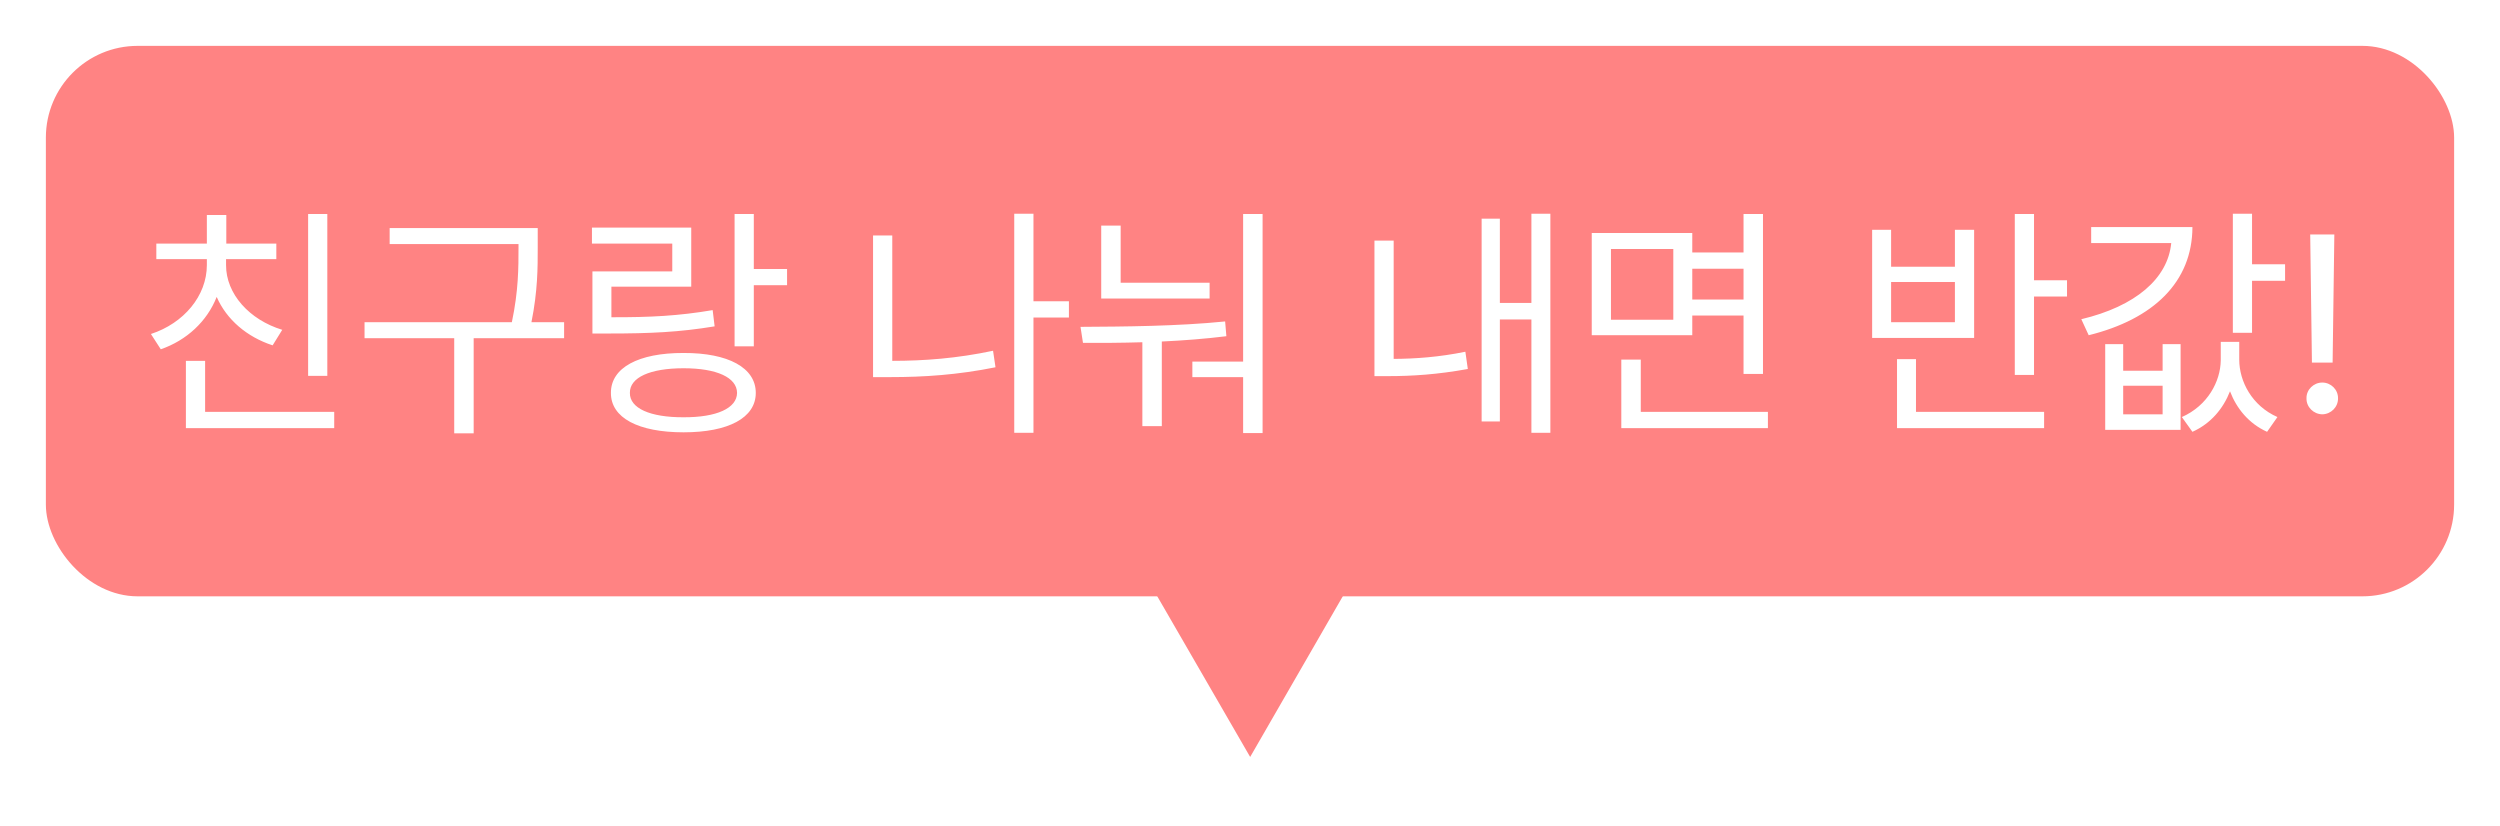 <svg width="109" height="36" viewBox="0 0 109 36" fill="none" xmlns="http://www.w3.org/2000/svg">
<g filter="url(#filter0_d_1989_1539)">
<rect x="2" width="105" height="24" rx="4" fill="#FF8383"/>
<path d="M54.507 31.003L49.738 22.755L59.265 22.75L54.507 31.003Z" fill="#FF8383"/>
<path d="M14.271 7.331H13.434V14.389H14.271V7.331ZM6.58 12.562L7.01 13.229C8.143 12.836 9.029 12.009 9.448 10.946C9.878 11.934 10.764 12.691 11.887 13.057L12.306 12.38C10.877 11.945 9.851 10.817 9.856 9.555V9.297H12.048V8.62H9.867V7.374H9.019V8.62H6.816V9.297H9.019V9.555C9.019 10.898 8.014 12.095 6.58 12.562ZM8.105 16.666H14.572V15.957H8.943V13.733H8.105V16.666ZM23.445 7.943H16.989V8.642H22.607V8.781C22.607 9.673 22.607 10.672 22.317 12.047H15.894V12.745H19.804V16.892H20.652V12.745H24.595V12.047H23.171C23.445 10.677 23.445 9.684 23.445 8.781V7.943ZM32.866 7.331H32.028V13.1H32.866V10.435H34.316V9.727H32.866V7.331ZM25.809 8.62H29.311V9.834H25.83V12.541H26.571C28.349 12.541 29.627 12.482 31.158 12.229L31.072 11.521C29.584 11.773 28.355 11.837 26.657 11.832V10.5H30.138V7.922H25.809V8.62ZM26.636 15.13C26.63 16.22 27.834 16.849 29.805 16.849C31.754 16.849 32.952 16.22 32.952 15.13C32.952 14.034 31.754 13.384 29.805 13.39C27.834 13.384 26.63 14.034 26.636 15.13ZM27.463 15.13C27.452 14.459 28.338 14.056 29.805 14.056C31.25 14.056 32.13 14.459 32.136 15.13C32.13 15.796 31.25 16.199 29.805 16.193C28.338 16.199 27.452 15.796 27.463 15.13ZM46.605 11.134H45.059V7.32H44.221V16.87H45.059V11.843H46.605V11.134ZM38.065 14.442H38.828C40.273 14.442 41.755 14.346 43.404 14.013L43.297 13.293C41.723 13.626 40.3 13.733 38.903 13.733V8.266H38.065V14.442ZM55.049 7.331H54.2V13.766H51.987V14.442H54.2V16.881H55.049V7.331ZM47.11 12.251L47.218 12.949C48.013 12.955 48.894 12.949 49.807 12.922V16.58H50.655V12.89C51.595 12.847 52.551 12.772 53.47 12.659L53.416 12.015C51.348 12.224 49.006 12.24 47.11 12.251ZM48.013 11.016H52.739V10.328H48.861V7.836H48.013V11.016ZM67.596 7.32H66.769V11.209H65.394V7.535H64.599V16.376H65.394V11.929H66.769V16.87H67.596V7.32ZM59.926 14.399H60.517C61.569 14.399 62.665 14.33 63.997 14.088L63.89 13.336C62.73 13.572 61.709 13.642 60.764 13.648V8.491H59.926V14.399ZM73.783 8.158H69.4V12.616H73.783V11.757H76.018V14.303H76.866V7.331H76.018V9.007H73.783V8.158ZM70.238 11.94V8.856H72.956V11.94H70.238ZM70.689 16.666H77.081V15.957H71.538V13.68H70.689V16.666ZM73.783 11.059V9.716H76.018V11.059H73.783ZM88.683 7.331H87.845V14.346H88.683V10.93H90.122V10.221H88.683V7.331ZM81.625 12.734H86.072V8.019H85.234V9.63H82.452V8.019H81.625V12.734ZM82.452 12.047V10.296H85.234V12.047H82.452ZM82.71 16.666H89.123V15.957H83.537V13.658H82.71V16.666ZM98.189 7.32H97.352V12.509H98.189V10.242H99.629V9.522H98.189V7.32ZM90.745 11.918L91.067 12.616C93.887 11.918 95.585 10.296 95.59 7.9H91.175V8.599H94.666C94.516 10.146 93.108 11.354 90.745 11.918ZM91.787 16.741H95.074V13.003H94.29V14.163H92.571V13.003H91.787V16.741ZM92.571 16.064V14.818H94.29V16.064H92.571ZM95.128 16.183L95.59 16.827C96.395 16.467 96.938 15.807 97.228 15.06C97.513 15.807 98.044 16.467 98.845 16.827L99.296 16.183C98.184 15.694 97.631 14.625 97.631 13.68V12.906H96.825V13.712C96.814 14.625 96.256 15.688 95.128 16.183ZM101.777 8.223H100.725L100.8 13.809H101.702L101.777 8.223ZM100.563 15.366C100.553 15.748 100.875 16.059 101.251 16.064C101.632 16.059 101.944 15.748 101.938 15.366C101.944 14.99 101.632 14.679 101.251 14.679C100.875 14.679 100.553 14.99 100.563 15.366Z" fill="white"/>
</g>
<defs>
<filter id="filter0_d_1989_1539" x="0" y="0" width="109" height="35.004" filterUnits="userSpaceOnUse" color-interpolation-filters="sRGB">
<feFlood flood-opacity="0" result="BackgroundImageFix"/>
<feColorMatrix in="SourceAlpha" type="matrix" values="0 0 0 0 0 0 0 0 0 0 0 0 0 0 0 0 0 0 127 0" result="hardAlpha"/>
<feOffset dy="2"/>
<feGaussianBlur stdDeviation="1"/>
<feComposite in2="hardAlpha" operator="out"/>
<feColorMatrix type="matrix" values="0 0 0 0 0 0 0 0 0 0 0 0 0 0 0 0 0 0 0.25 0"/>
<feBlend mode="normal" in2="BackgroundImageFix" result="effect1_dropShadow_1989_1539"/>
<feBlend mode="normal" in="SourceGraphic" in2="effect1_dropShadow_1989_1539" result="shape"/>
</filter>
</defs>
</svg>
